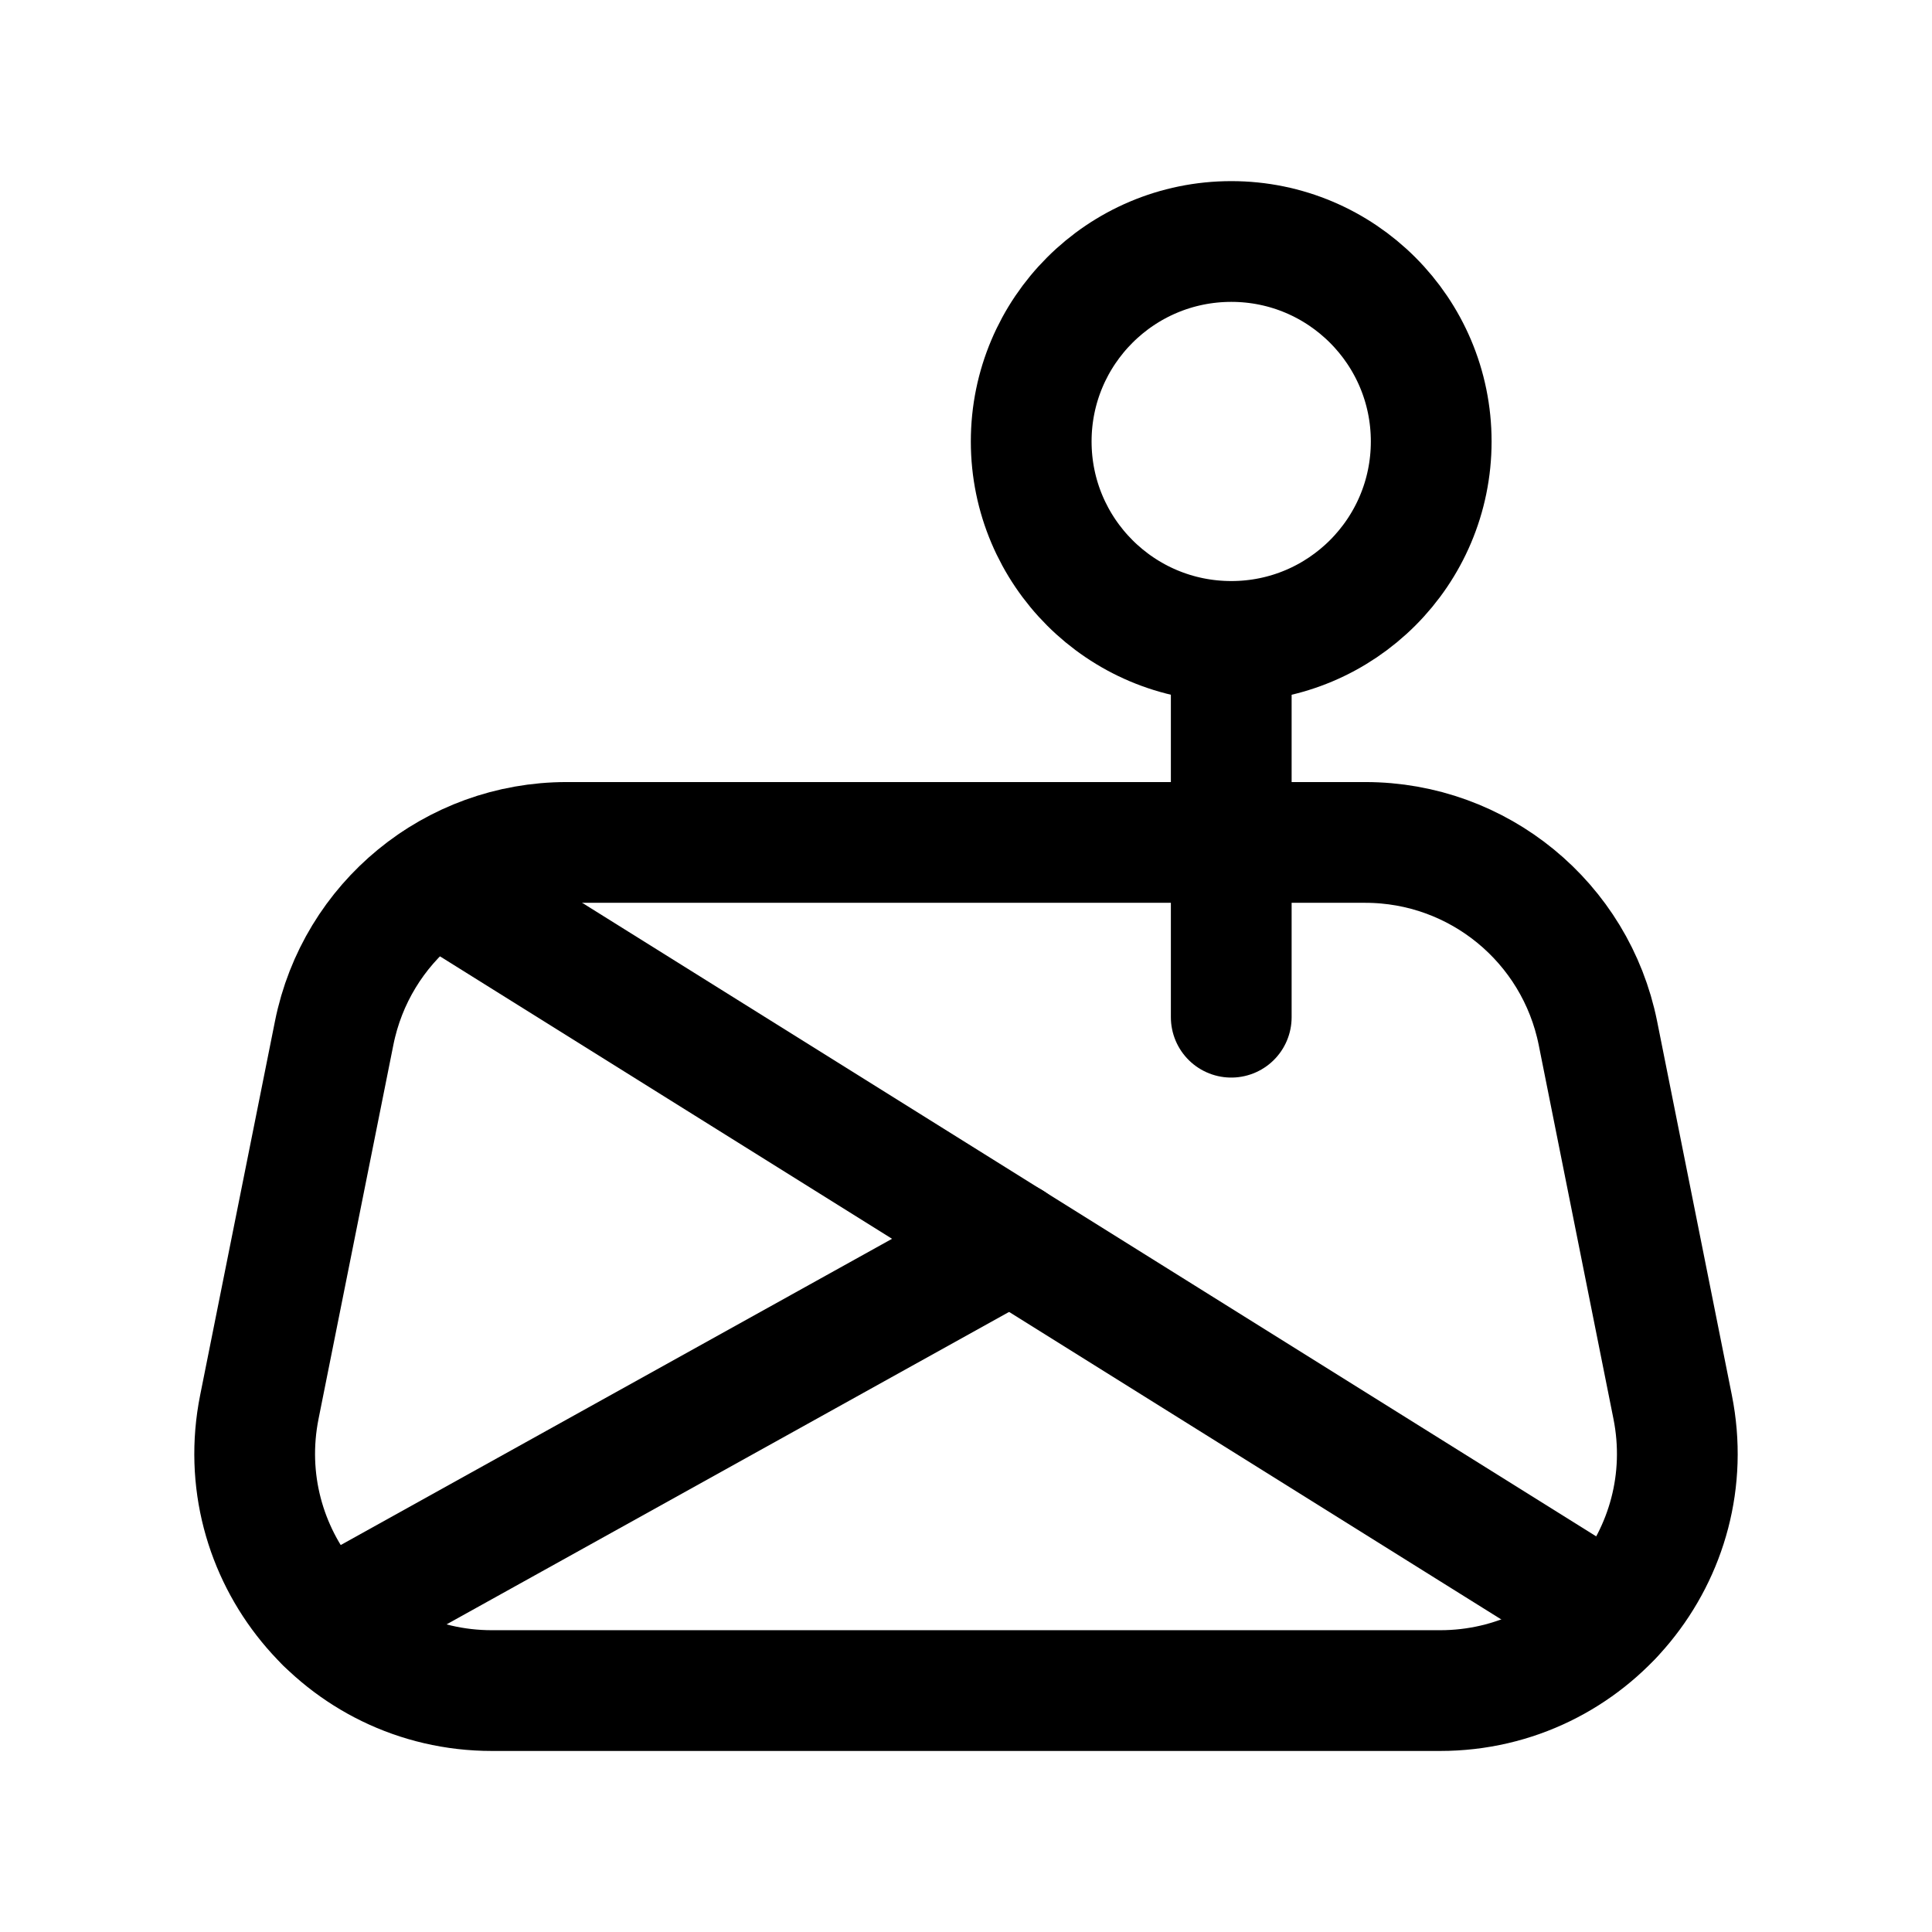 <svg width="24" height="24" viewBox="0 0 24 24" fill="none" xmlns="http://www.w3.org/2000/svg">
<path d="M19.85 12.834L20.778 17.477C21.143 19.3 19.747 21.001 17.889 21.001H6.111C4.252 21.001 2.857 19.3 3.222 17.477L4.151 12.834C4.426 11.456 5.635 10.465 7.04 10.465H16.96C18.365 10.465 19.573 11.456 19.85 12.834Z" stroke="black" stroke-width="1.5" stroke-linecap="round" stroke-linejoin="round"/>
<path d="M5.41 10.961L12.558 15.427L20.018 20.088" stroke="black" stroke-width="1.5" stroke-linecap="round" stroke-linejoin="round"/>
<path d="M12.559 15.426L4.045 20.155" stroke="black" stroke-width="1.5" stroke-linecap="round" stroke-linejoin="round"/>
<path fill-rule="evenodd" clip-rule="evenodd" d="M17.779 5.484C17.779 6.856 16.667 7.968 15.296 7.968C13.923 7.968 12.81 6.856 12.81 5.484C12.81 4.112 13.923 3 15.296 3C16.667 3 17.779 4.112 17.779 5.484Z" stroke="black" stroke-width="1.5" stroke-linecap="round" stroke-linejoin="round"/>
<path d="M15.295 7.969L15.295 12.636" stroke="black" stroke-width="1.5" stroke-linecap="round" stroke-linejoin="round"/>
</svg>